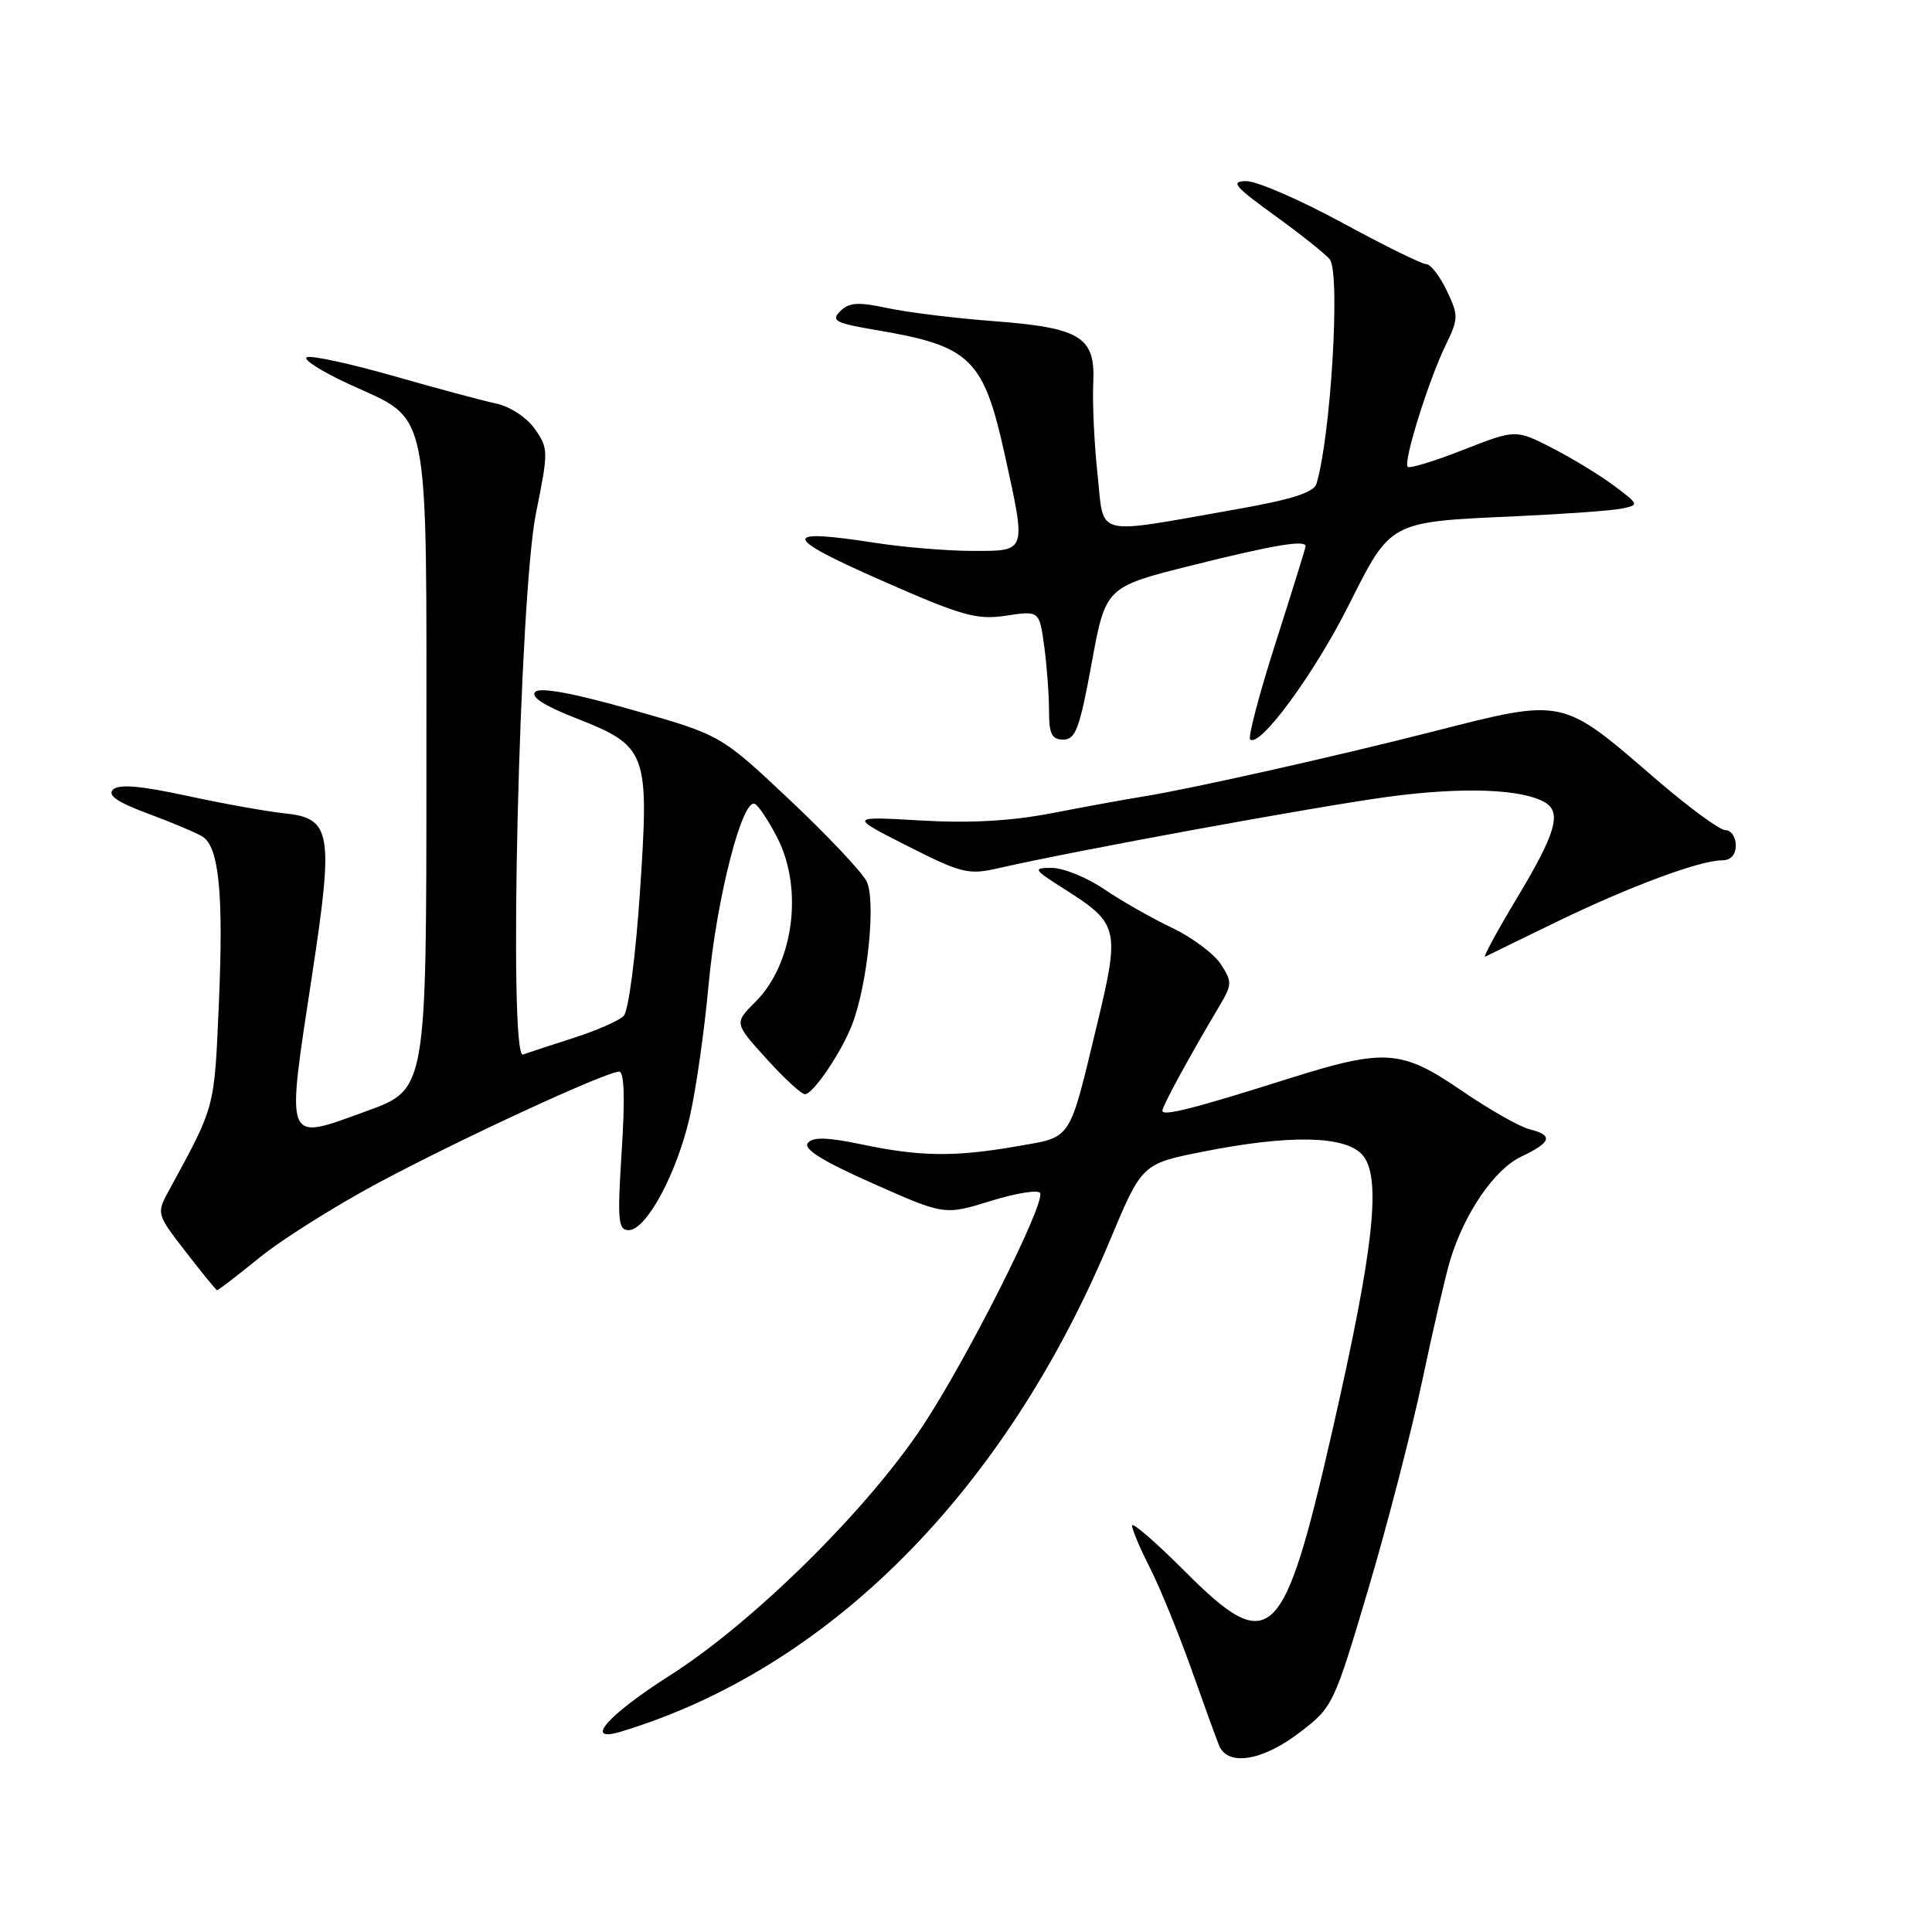 <?xml version="1.0" encoding="UTF-8" standalone="no"?>
<!DOCTYPE svg PUBLIC "-//W3C//DTD SVG 1.1//EN" "http://www.w3.org/Graphics/SVG/1.1/DTD/svg11.dtd" >
<svg xmlns="http://www.w3.org/2000/svg" xmlns:xlink="http://www.w3.org/1999/xlink" version="1.1" viewBox="0 0 256 256">
 <g >
 <path fill="currentColor"
d=" M 172.19 229.58 C 176.61 226.20 176.74 225.93 181.28 210.65 C 183.81 202.13 187.05 189.61 188.48 182.83 C 189.91 176.05 191.56 168.93 192.15 167.00 C 194.07 160.69 198.00 154.97 201.57 153.26 C 205.60 151.34 205.87 150.44 202.64 149.62 C 201.34 149.30 197.31 147.00 193.68 144.52 C 185.70 139.05 183.52 138.90 170.76 142.92 C 158.16 146.91 154.00 147.96 154.02 147.17 C 154.04 146.53 157.56 140.06 161.54 133.37 C 163.27 130.45 163.29 130.09 161.75 127.74 C 160.84 126.36 157.94 124.20 155.30 122.94 C 152.66 121.69 148.62 119.39 146.32 117.83 C 144.02 116.27 140.90 115.00 139.37 115.00 C 136.78 115.00 136.89 115.18 141.23 117.93 C 148.22 122.36 148.40 123.16 145.40 135.61 C 141.59 151.43 142.14 150.60 134.74 151.89 C 126.50 153.32 121.97 153.27 114.23 151.65 C 109.63 150.68 107.72 150.63 107.04 151.45 C 106.39 152.23 109.00 153.86 115.63 156.80 C 125.15 161.03 125.15 161.03 131.32 159.12 C 134.72 158.07 137.65 157.61 137.83 158.10 C 138.42 159.67 128.13 180.08 122.29 188.91 C 114.93 200.05 99.83 214.96 88.77 222.00 C 80.48 227.28 77.26 230.96 82.25 229.46 C 109.79 221.14 133.13 197.70 147.07 164.36 C 151.32 154.21 151.32 154.21 159.41 152.60 C 170.85 150.33 178.21 150.47 180.49 152.99 C 183.10 155.88 182.10 165.22 176.56 189.50 C 170.06 217.97 168.37 219.58 156.97 208.18 C 153.14 204.34 150.00 201.63 150.00 202.14 C 150.00 202.65 151.07 205.19 152.39 207.78 C 153.70 210.38 156.13 216.32 157.80 221.00 C 159.46 225.68 161.13 230.29 161.52 231.25 C 162.64 234.08 167.24 233.36 172.19 229.58 Z  M 34.35 166.67 C 37.27 164.28 44.36 159.83 50.08 156.76 C 61.07 150.88 80.30 142.00 82.04 142.00 C 82.72 142.00 82.83 145.55 82.38 152.50 C 81.79 161.75 81.90 163.00 83.31 163.00 C 85.64 163.00 89.69 155.47 91.40 147.98 C 92.22 144.41 93.34 136.55 93.89 130.50 C 94.95 118.97 98.41 105.52 100.06 106.54 C 100.59 106.87 101.92 108.89 103.01 111.03 C 106.47 117.81 105.15 127.70 100.11 132.74 C 97.28 135.56 97.28 135.56 101.55 140.28 C 103.90 142.88 106.20 145.00 106.66 144.99 C 107.76 144.98 111.59 139.29 112.96 135.63 C 114.99 130.23 116.08 119.25 114.83 116.78 C 114.20 115.53 109.59 110.65 104.59 105.94 C 95.50 97.38 95.50 97.38 83.70 94.04 C 75.96 91.84 71.57 91.03 70.92 91.68 C 70.28 92.32 72.06 93.49 76.11 95.08 C 85.79 98.87 86.04 99.54 84.81 118.00 C 84.22 126.81 83.28 133.99 82.63 134.63 C 82.01 135.25 79.03 136.56 76.00 137.53 C 72.97 138.50 69.96 139.49 69.30 139.73 C 67.33 140.46 68.81 78.94 71.02 68.00 C 72.68 59.78 72.68 59.41 70.86 56.83 C 69.79 55.31 67.57 53.86 65.74 53.47 C 63.96 53.09 57.86 51.46 52.18 49.83 C 46.50 48.21 41.33 47.08 40.68 47.33 C 40.03 47.58 42.53 49.18 46.23 50.89 C 57.16 55.94 56.50 52.69 56.50 101.88 C 56.50 144.35 56.50 144.35 48.59 147.22 C 37.59 151.20 37.89 151.98 41.38 129.02 C 44.23 110.30 43.90 108.40 37.69 107.77 C 35.38 107.53 29.57 106.49 24.77 105.45 C 18.57 104.11 15.73 103.87 14.97 104.63 C 14.21 105.39 15.59 106.32 19.70 107.84 C 22.89 109.03 26.11 110.39 26.86 110.87 C 29.03 112.28 29.63 118.51 29.00 133.00 C 28.39 147.00 28.55 146.43 22.43 157.66 C 20.71 160.82 20.71 160.82 24.61 165.87 C 26.75 168.64 28.62 170.93 28.76 170.96 C 28.91 170.98 31.42 169.05 34.35 166.67 Z  M 206.30 122.13 C 215.86 117.49 225.24 114.00 228.16 114.00 C 229.33 114.00 230.00 113.28 230.00 112.00 C 230.00 110.90 229.38 110.00 228.62 110.00 C 227.86 110.00 223.66 106.90 219.28 103.12 C 206.89 92.41 207.28 92.49 189.94 96.92 C 177.23 100.17 157.66 104.56 151.50 105.54 C 149.30 105.89 143.92 106.87 139.54 107.72 C 134.06 108.79 128.59 109.10 122.04 108.72 C 112.50 108.17 112.50 108.17 120.25 112.10 C 127.40 115.72 128.34 115.95 132.25 115.05 C 142.33 112.74 174.36 106.87 184.00 105.57 C 193.90 104.24 201.83 104.54 204.79 106.37 C 206.94 107.70 206.10 110.51 201.06 118.90 C 198.34 123.43 196.43 126.96 196.81 126.76 C 197.19 126.56 201.46 124.48 206.30 122.13 Z  M 144.65 87.88 C 146.50 77.77 146.50 77.77 158.00 74.90 C 168.82 72.20 173.00 71.50 173.00 72.38 C 173.00 72.59 171.22 78.31 169.05 85.10 C 166.88 91.88 165.35 97.67 165.65 97.97 C 166.88 99.16 174.06 89.41 178.64 80.33 C 184.36 68.95 183.95 69.17 201.00 68.40 C 207.32 68.11 213.57 67.66 214.88 67.39 C 217.21 66.91 217.20 66.86 213.88 64.37 C 212.02 62.98 208.33 60.73 205.67 59.36 C 200.84 56.89 200.84 56.89 193.91 59.60 C 190.10 61.10 186.78 62.11 186.53 61.86 C 185.90 61.24 189.28 50.43 191.55 45.75 C 193.27 42.21 193.27 41.80 191.70 38.50 C 190.78 36.58 189.56 35.00 188.99 35.00 C 188.41 35.00 183.39 32.53 177.82 29.50 C 172.26 26.48 166.55 24.00 165.15 24.00 C 162.97 24.00 163.54 24.68 169.05 28.66 C 172.60 31.23 175.83 33.82 176.23 34.41 C 177.62 36.46 176.33 57.83 174.44 64.10 C 174.09 65.26 171.16 66.19 163.73 67.50 C 144.63 70.86 146.34 71.29 145.43 62.84 C 144.99 58.81 144.74 53.39 144.86 50.80 C 145.17 44.62 143.25 43.43 131.50 42.54 C 126.55 42.17 120.31 41.40 117.64 40.83 C 113.71 39.99 112.51 40.06 111.33 41.24 C 110.07 42.50 110.69 42.82 116.19 43.75 C 128.64 45.85 130.33 47.51 133.16 60.35 C 135.99 73.24 136.07 73.00 128.94 73.00 C 125.61 73.00 119.77 72.52 115.97 71.93 C 103.43 69.98 103.60 71.10 116.70 76.87 C 127.50 81.63 129.40 82.17 133.31 81.58 C 137.72 80.92 137.72 80.92 138.36 85.60 C 138.71 88.17 139.00 92.02 139.00 94.14 C 139.00 97.27 139.36 98.00 140.90 98.00 C 142.52 98.00 143.07 96.51 144.65 87.88 Z "/>
</g>
</svg>